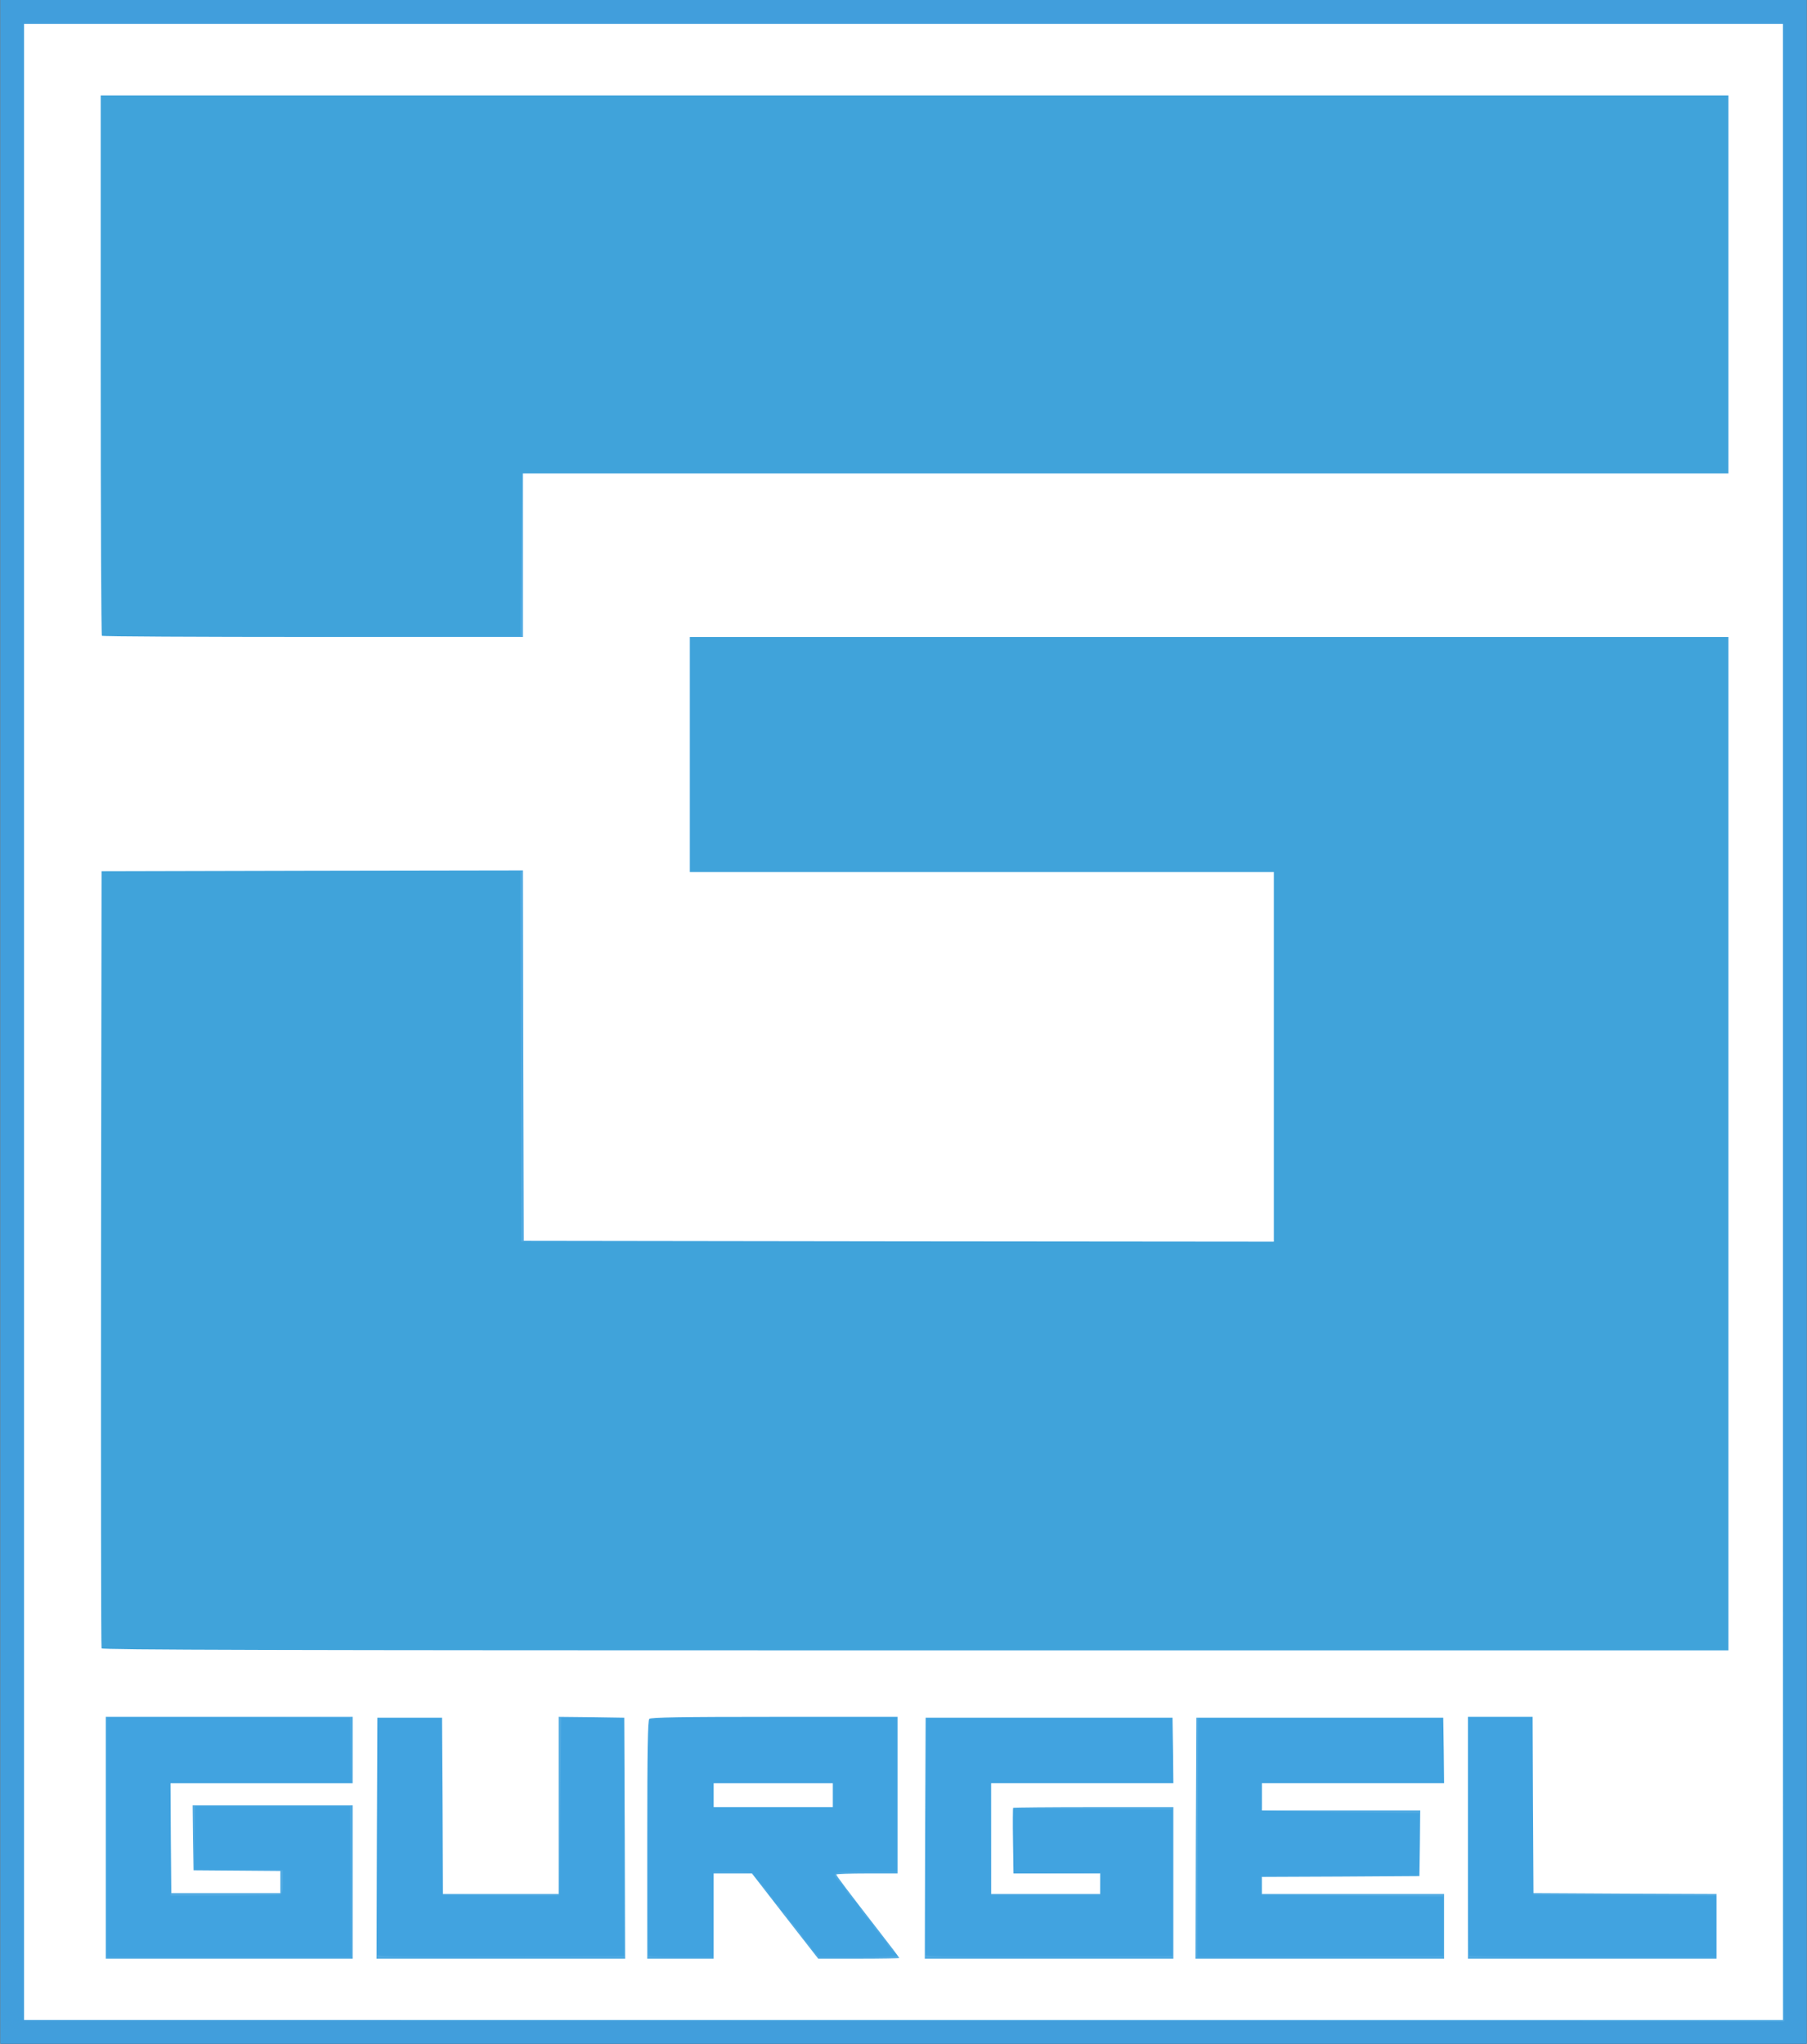 <svg height="2500" viewBox="0 0 10610 12000" width="2211" xmlns="http://www.w3.org/2000/svg"><rect x="0" y="0" width="10610" height="12000" fill="#333333" stroke="none"/><path d="M0 6000V0h10610v12000H0z" fill="#419edc"/><path d="M5303 11863l-5163-3V140h10330v5849c0 3217 3 5856 6 5865s2 15-2 14c-5-2-2332-4-5171-5z" fill="#40a3da"/><path d="M5303 11863l-5163-3V140h10330v5849c0 3217 3 5856 6 5865s2 15-2 14c-5-2-2332-4-5171-5zm4847-5148V3740H4050v1380h3430v2170H3060l-2-1087-3-1088H595l-3 2275c-1 1251 0 2281 3 2288 3 9 969 12 4780 12h4775zM3060 3257l5-477h7085V560H590v1583c0 871 3 1587 7 1590 3 4 558 6 1232 5l1226-3z" fill="#41a3e0"/><path d="M5303 11863l-5163-3V140h10330v5849c0 3217 3 5856 6 5865s2 15-2 14c-5-2-2332-4-5171-5zm-3245-815l-3-443h-910l-3 188-2 187h520v69c0 54-4 70-16 75-9 3-157 6-330 6h-314v-660h1060l-2-192-3-193-717-3-718-2v1410h1440zm1607-263v-700h-370l-5 520c-3 286-6 521-8 523-1 1-155 1-342 0l-341-3-2-520-2-520h-380l-3 690c-1 380 0 696 3 703 3 10 154 12 727 10l723-3zm525 455v-250h115c63 0 115 4 115 9s20 30 45 57c25 26 45 53 45 60 0 6 7 14 15 18 8 3 15 11 15 18s9 19 20 26 20 18 20 25 9 18 20 25 20 16 20 22c0 5 18 28 40 52 21 24 45 54 52 68s21 31 31 38c9 7 17 17 17 22s11 21 25 35l26 25h229c127 0 230-4 230-9s-10-15-23-23c-12-9-29-28-37-43s-29-42-47-62c-18-19-33-38-33-42 0-5-18-28-40-52s-40-49-40-54c0-6-18-30-40-53-22-22-40-45-40-50s-16-26-35-46c-61-65-58-66 150-66h185v-910h-723c-549 0-726 3-735 12s-12 178-12 698c0 378 3 690 7 693 3 4 91 7 195 7h188zm2695-185v-430l-467-3-468-2v381l258-3 257-3-2 65-1 65h-643l-2-328-2-327h1075l-2-192-3-193H5435l-3 690c-1 380 0 696 3 703 3 10 154 12 727 10l723-3zm1590 255v-175l-534-5-534-5-1-55-1-55h930v-370l-465-5c-256-3-464-8-462-12 1-5 2-42 2-83v-75h1070l-2-192-3-193H7035l-3 703-2 702 722-2 723-3zm1605 0v-180l-537-2-538-3-3-522-2-523h-380v698c0 384 3 702 7 705 3 4 332 7 730 7h723zm70-4595V3740H4050v1380h3430v2170H3060l-2-1087-3-1088H595l-3 2275c-1 1251 0 2281 3 2288 3 9 969 12 4780 12h4775zM3060 3257l5-477h7085V560H590v1583c0 871 3 1587 7 1590 3 4 558 6 1232 5l1226-3z" fill="#50aae2"/><g fill="#fff"><path d="M140 6000V140h10330v11720H140zm1930 5050v-450h-940l2 191 3 190 255 2 255 2v130h-640l-3-322-2-323h1070v-390H620v1420h1450zm1598-257l-3-708-192-3-193-2v1040h-680l-2-517-3-518h-380l-3 708-2 707h1460zm522 457v-250h225l194 250 195 250h238c131 0 238-2 238-4 0-3-55-76-123-163-177-228-247-321-247-327 0-3 81-6 180-6h180v-920h-723c-549 0-726 3-735 12s-12 180-12 710v698h390zm2700-195v-445h-468c-258 0-471 2-473 4s-3 90-1 195l3 191h509v120h-640v-650h1070l-2-192-3-193H5435l-3 708-2 707h1460zm1590 255v-190H7410v-100l463-2 462-3 3-192 2-193h-930v-160h1070l-2-192-3-193H7025l-3 708-2 707h1460zm1600 0v-190l-537-2-538-3-3-517-2-518h-380v1420h1460zm70-4595V3740H4050v1380h3430v2170l-2202-2-2203-3-3-1088-2-1087-1238 2-1237 3-3 2275c-1 1251 0 2281 3 2288 3 9 969 12 4780 12h4775zM3070 3260v-480h7080V560H590v1583c0 871 3 1587 7 1590 3 4 561 7 1240 7h1233z"/><path d="M4190 10540v-70h700v140h-700z"/></g></svg>